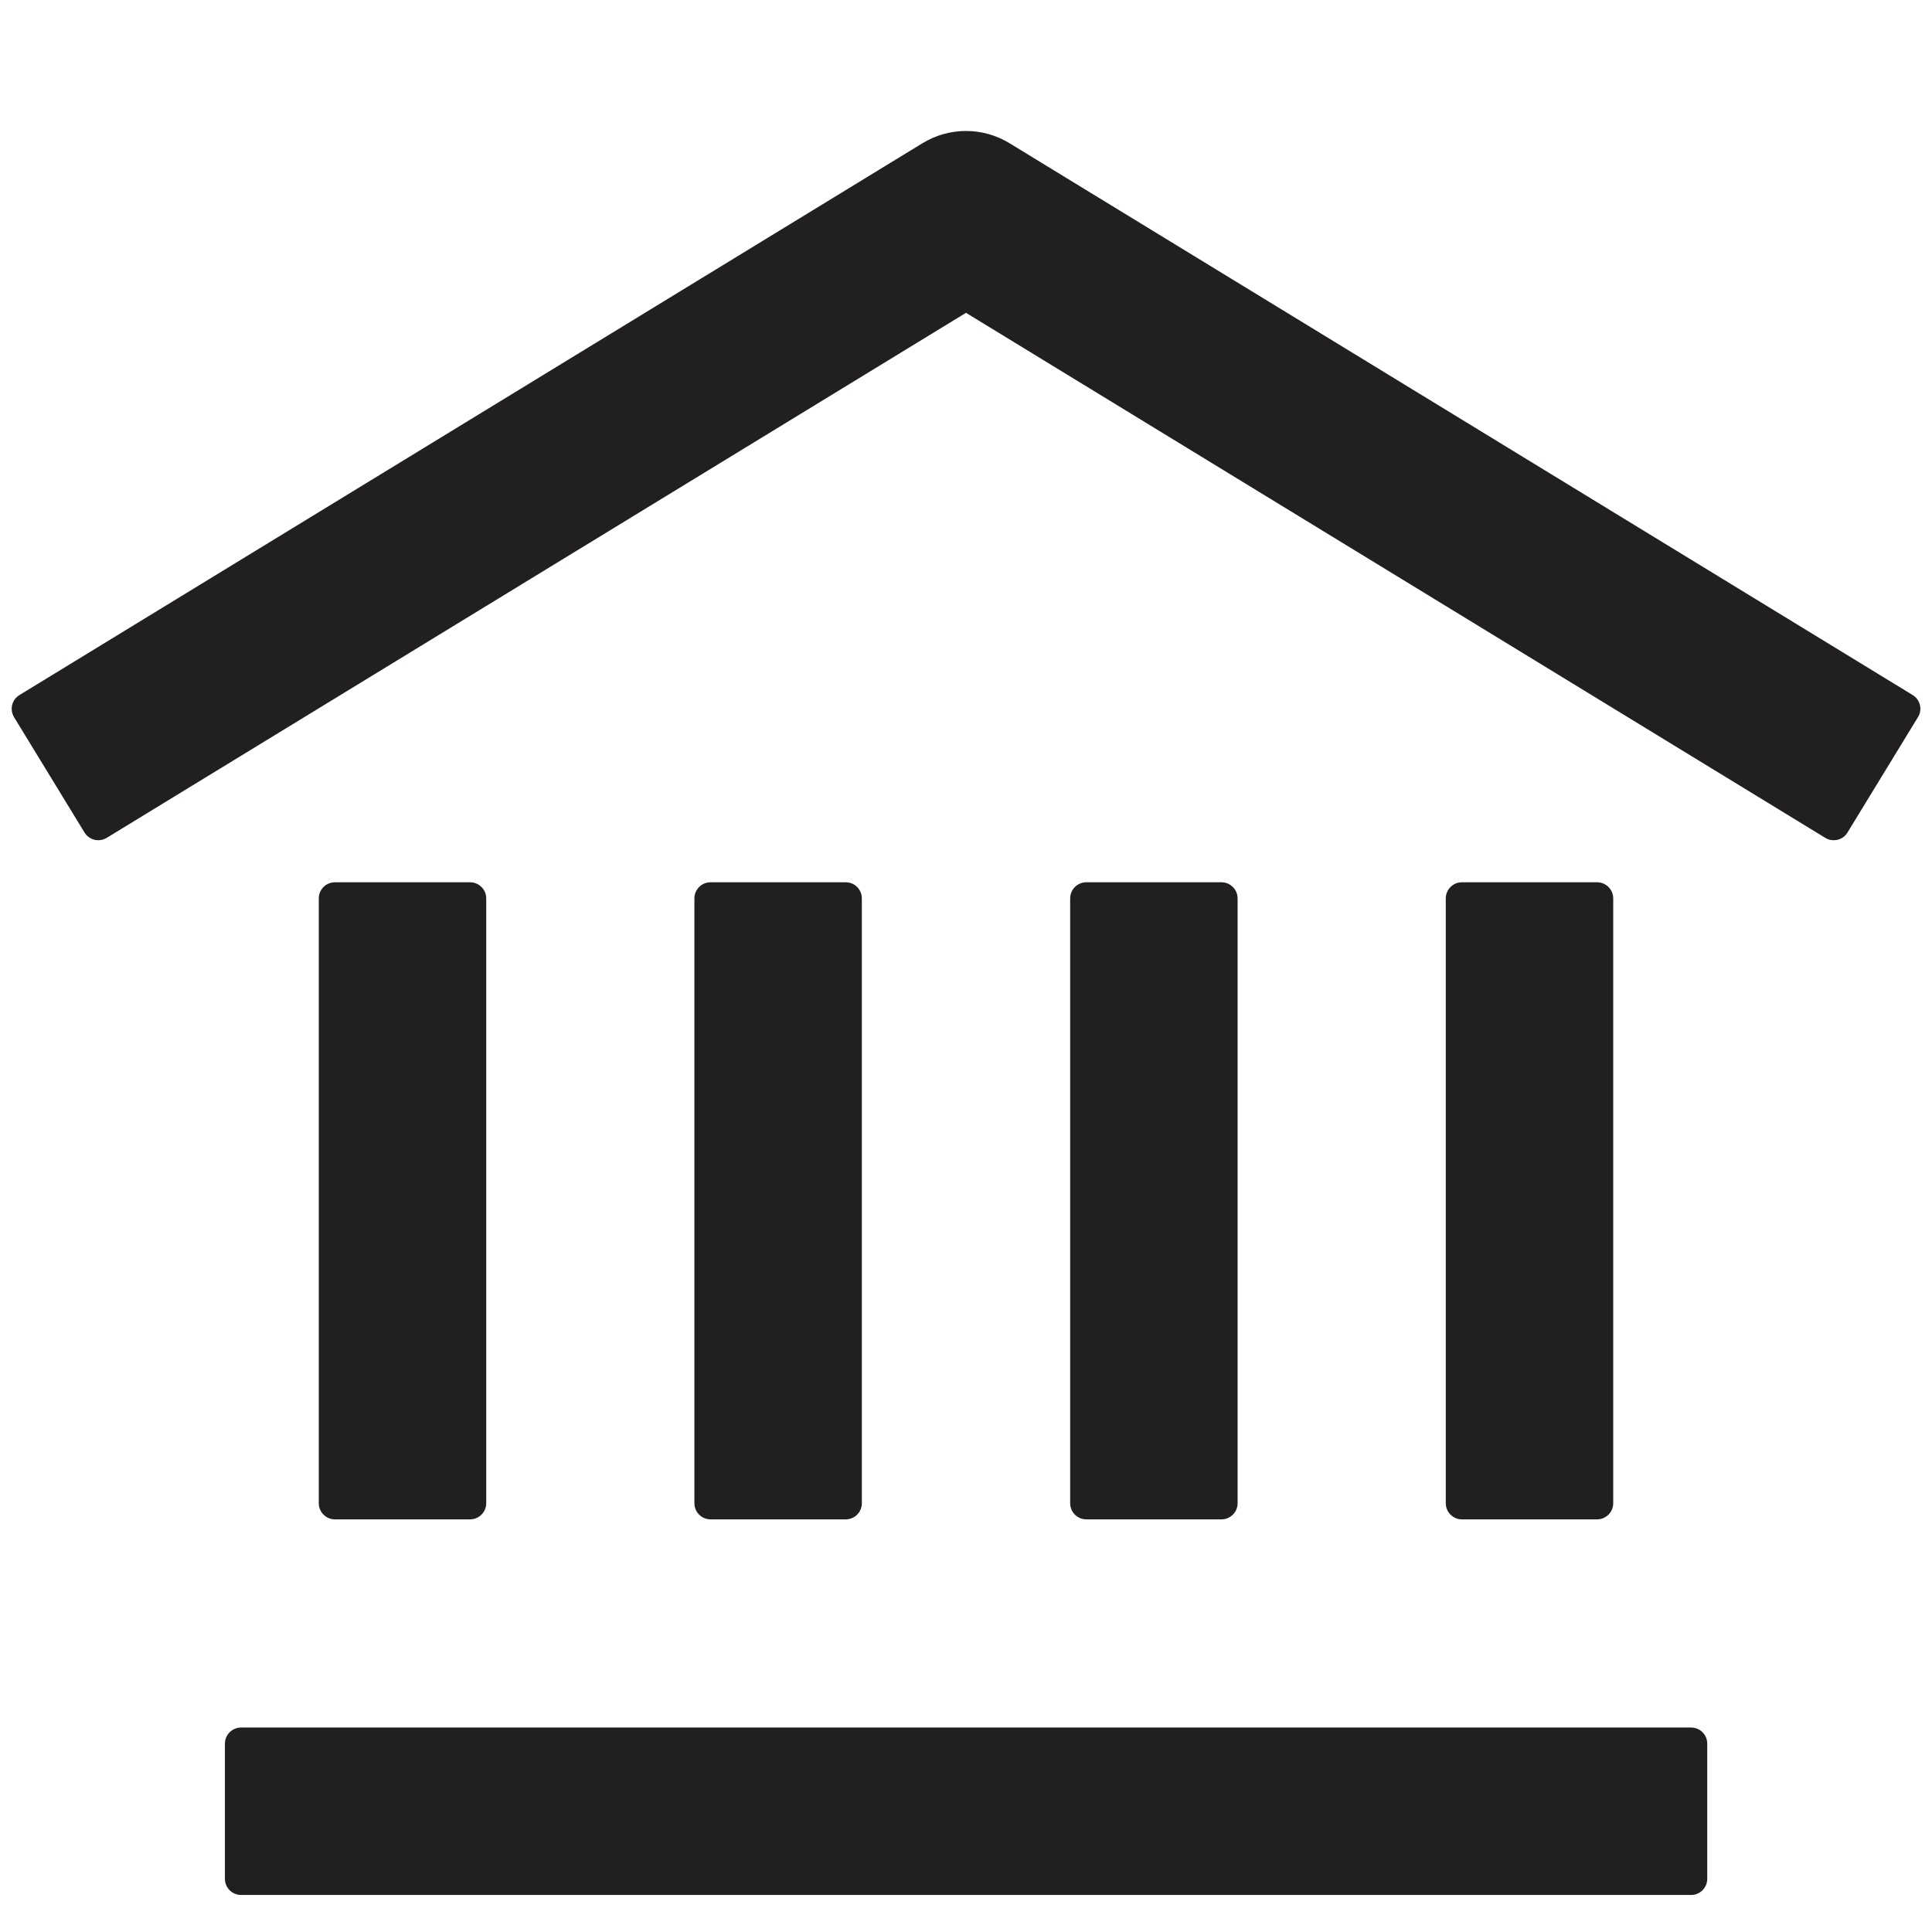 <svg width="12" height="12" viewBox="0 0 12 12" fill="none" xmlns="http://www.w3.org/2000/svg">
<path fill-rule="evenodd" clip-rule="evenodd" d="M5.781 0.975C5.916 0.893 6.085 0.893 6.219 0.975L11.828 4.402L11.389 5.119L6 1.826L0.611 5.119L0.173 4.402L5.781 0.975ZM2.92 5.58V9.337H2.08V5.58H2.92ZM5.253 5.58V9.337H4.413V5.58H5.253ZM7.587 5.58V9.337H6.747V5.58H7.587ZM9.92 5.58V9.337H9.08V5.58H9.92ZM1.497 10.83H10.504V11.67H1.497V10.83Z" fill="#221F20"/>
<path fill-rule="evenodd" clip-rule="evenodd" d="M5.729 0.89C5.895 0.788 6.105 0.788 6.271 0.89L11.88 4.317C11.927 4.346 11.942 4.407 11.913 4.454L11.475 5.171C11.461 5.194 11.439 5.21 11.413 5.216C11.387 5.222 11.36 5.218 11.337 5.204L6 1.943L0.663 5.204C0.64 5.218 0.613 5.222 0.587 5.216C0.562 5.21 0.539 5.194 0.525 5.171L0.087 4.454C0.059 4.407 0.073 4.346 0.121 4.317L5.729 0.89ZM6.167 1.06C6.065 0.998 5.936 0.998 5.833 1.06L0.31 4.435L0.644 4.982L5.948 1.74C5.98 1.721 6.02 1.721 6.052 1.74L11.356 4.982L11.69 4.435L6.167 1.06ZM1.98 5.58C1.98 5.525 2.025 5.48 2.08 5.48H2.92C2.975 5.48 3.02 5.525 3.02 5.58V9.337C3.02 9.392 2.975 9.437 2.92 9.437H2.08C2.025 9.437 1.98 9.392 1.98 9.337V5.58ZM2.18 5.68V9.237H2.82V5.68H2.18ZM4.313 5.58C4.313 5.525 4.358 5.48 4.413 5.48H5.253C5.309 5.48 5.353 5.525 5.353 5.58V9.337C5.353 9.392 5.309 9.437 5.253 9.437H4.413C4.358 9.437 4.313 9.392 4.313 9.337V5.58ZM4.513 5.68V9.237H5.153V5.68H4.513ZM6.647 5.58C6.647 5.525 6.692 5.48 6.747 5.48H7.587C7.642 5.48 7.687 5.525 7.687 5.58V9.337C7.687 9.392 7.642 9.437 7.587 9.437H6.747C6.692 9.437 6.647 9.392 6.647 9.337V5.58ZM6.847 5.68V9.237H7.487V5.68H6.847ZM8.98 5.58C8.98 5.525 9.025 5.48 9.08 5.48H9.92C9.975 5.48 10.02 5.525 10.02 5.58V9.337C10.02 9.392 9.975 9.437 9.92 9.437H9.08C9.025 9.437 8.98 9.392 8.98 9.337V5.58ZM9.18 5.68V9.237H9.82V5.68H9.18ZM1.397 10.83C1.397 10.775 1.442 10.73 1.497 10.73H10.504C10.559 10.73 10.604 10.775 10.604 10.83V11.67C10.604 11.725 10.559 11.77 10.504 11.77H1.497C1.442 11.77 1.397 11.725 1.397 11.67V10.83ZM1.597 10.93V11.57H10.403V10.93H1.597Z" fill="#221F20"/>
</svg>
